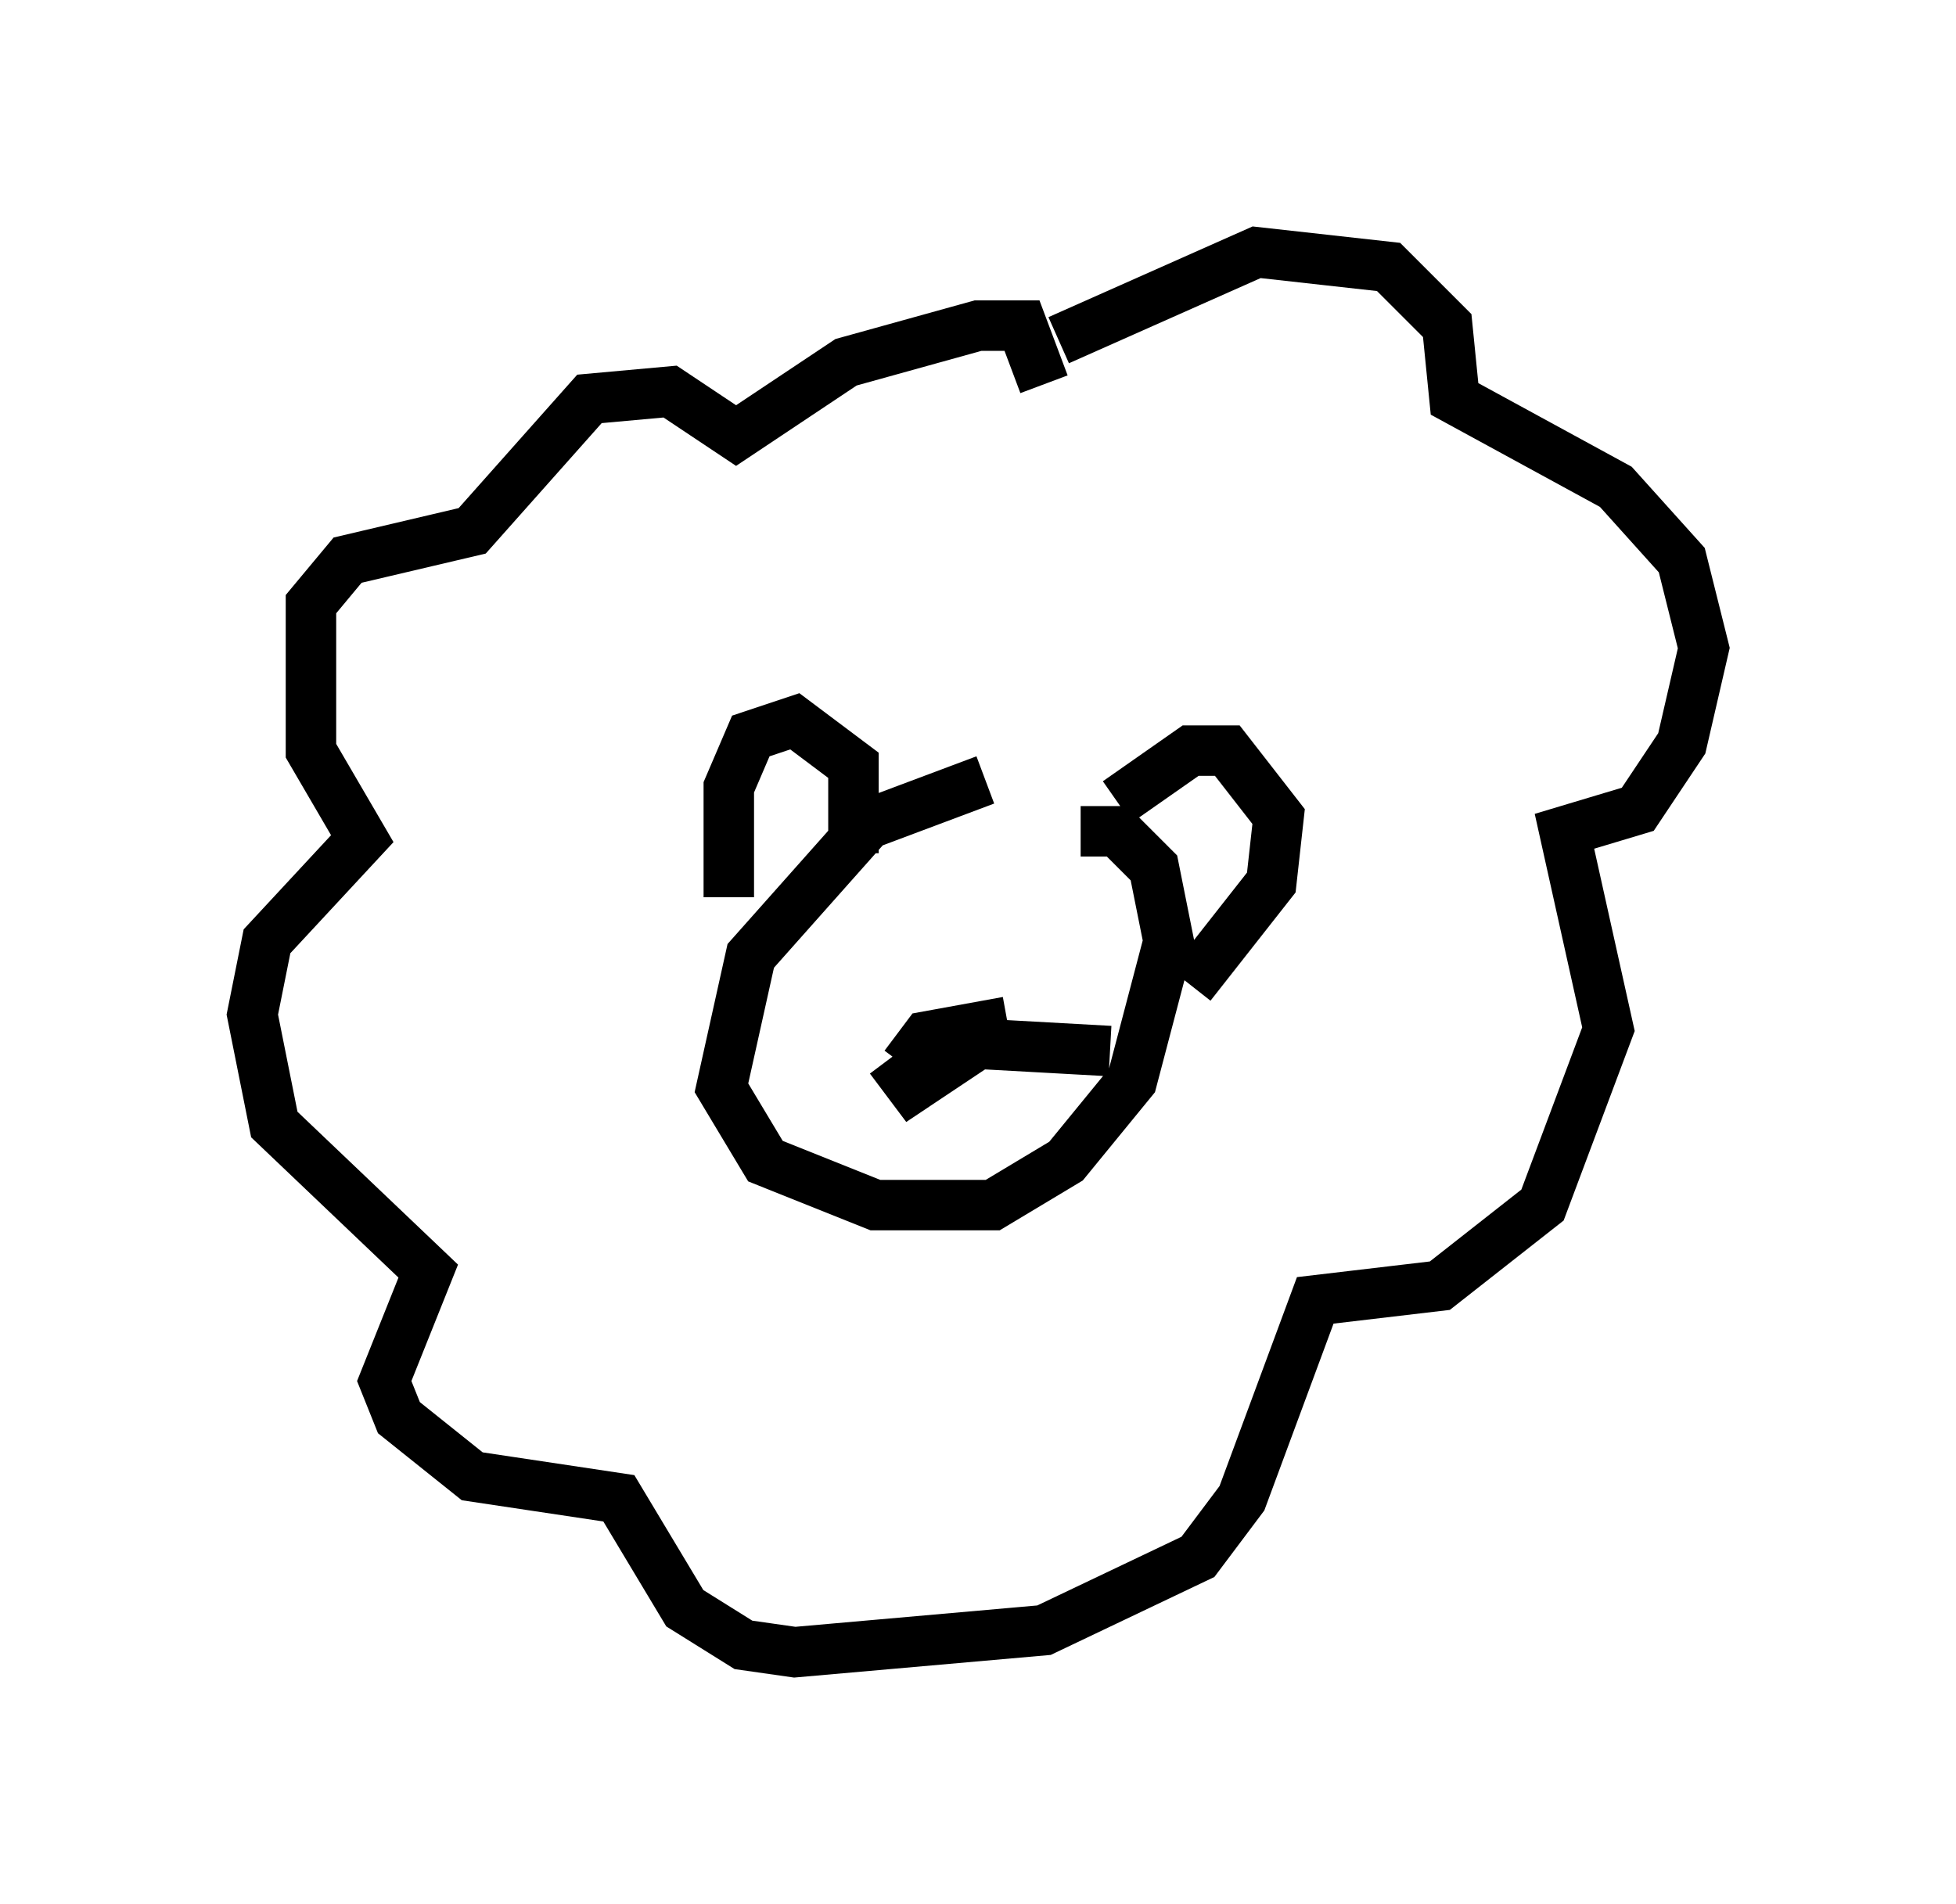 <?xml version="1.0" encoding="utf-8" ?>
<svg baseProfile="full" height="37.743" version="1.1" width="38.76" xmlns="http://www.w3.org/2000/svg" xmlns:ev="http://www.w3.org/2001/xml-events" xmlns:xlink="http://www.w3.org/1999/xlink"><defs /><rect fill="white" height="37.743" width="38.76" x="0" y="0" /><path d="M20.978, 16.475 m-1.453, -1.017 l-2.324, 0.872 -2.324, 2.615 l-0.581, 2.615 0.872, 1.453 l2.179, 0.872 2.324, 0.0 l1.453, -0.872 1.307, -1.598 l0.726, -2.76 -0.291, -1.453 l-0.726, -0.726 -0.726, 0.0 m-6.972, 1.307 l0.0, -2.179 0.436, -1.017 l0.872, -0.291 1.162, 0.872 l0.0, 1.743 m5.229, -1.017 l1.453, -1.017 0.726, 0.0 l1.017, 1.307 -0.145, 1.307 l-1.598, 2.034 m-2.615, -12.782 l3.922, -1.743 2.615, 0.291 l1.162, 1.162 0.145, 1.453 l3.196, 1.743 1.307, 1.453 l0.436, 1.743 -0.436, 1.888 l-0.872, 1.307 -1.453, 0.436 l0.872, 3.922 -1.307, 3.486 l-2.034, 1.598 -2.469, 0.291 l-1.453, 3.922 -0.872, 1.162 l-3.05, 1.453 -4.939, 0.436 l-1.017, -0.145 -1.162, -0.726 l-1.307, -2.179 -2.905, -0.436 l-1.453, -1.162 -0.291, -0.726 l0.872, -2.179 -3.05, -2.905 l-0.436, -2.179 0.291, -1.453 l1.888, -2.034 -1.017, -1.743 l0.0, -2.905 0.726, -0.872 l2.469, -0.581 2.324, -2.615 l1.598, -0.145 1.307, 0.872 l2.179, -1.453 2.615, -0.726 l0.872, 0.0 0.436, 1.162 m-2.76, 13.508 l0.436, -0.581 1.598, -0.291 m-2.324, 0.726 l0.436, 0.581 1.307, -0.872 l2.615, 0.145 " fill="none" stroke="black" stroke-width="1" /></svg>